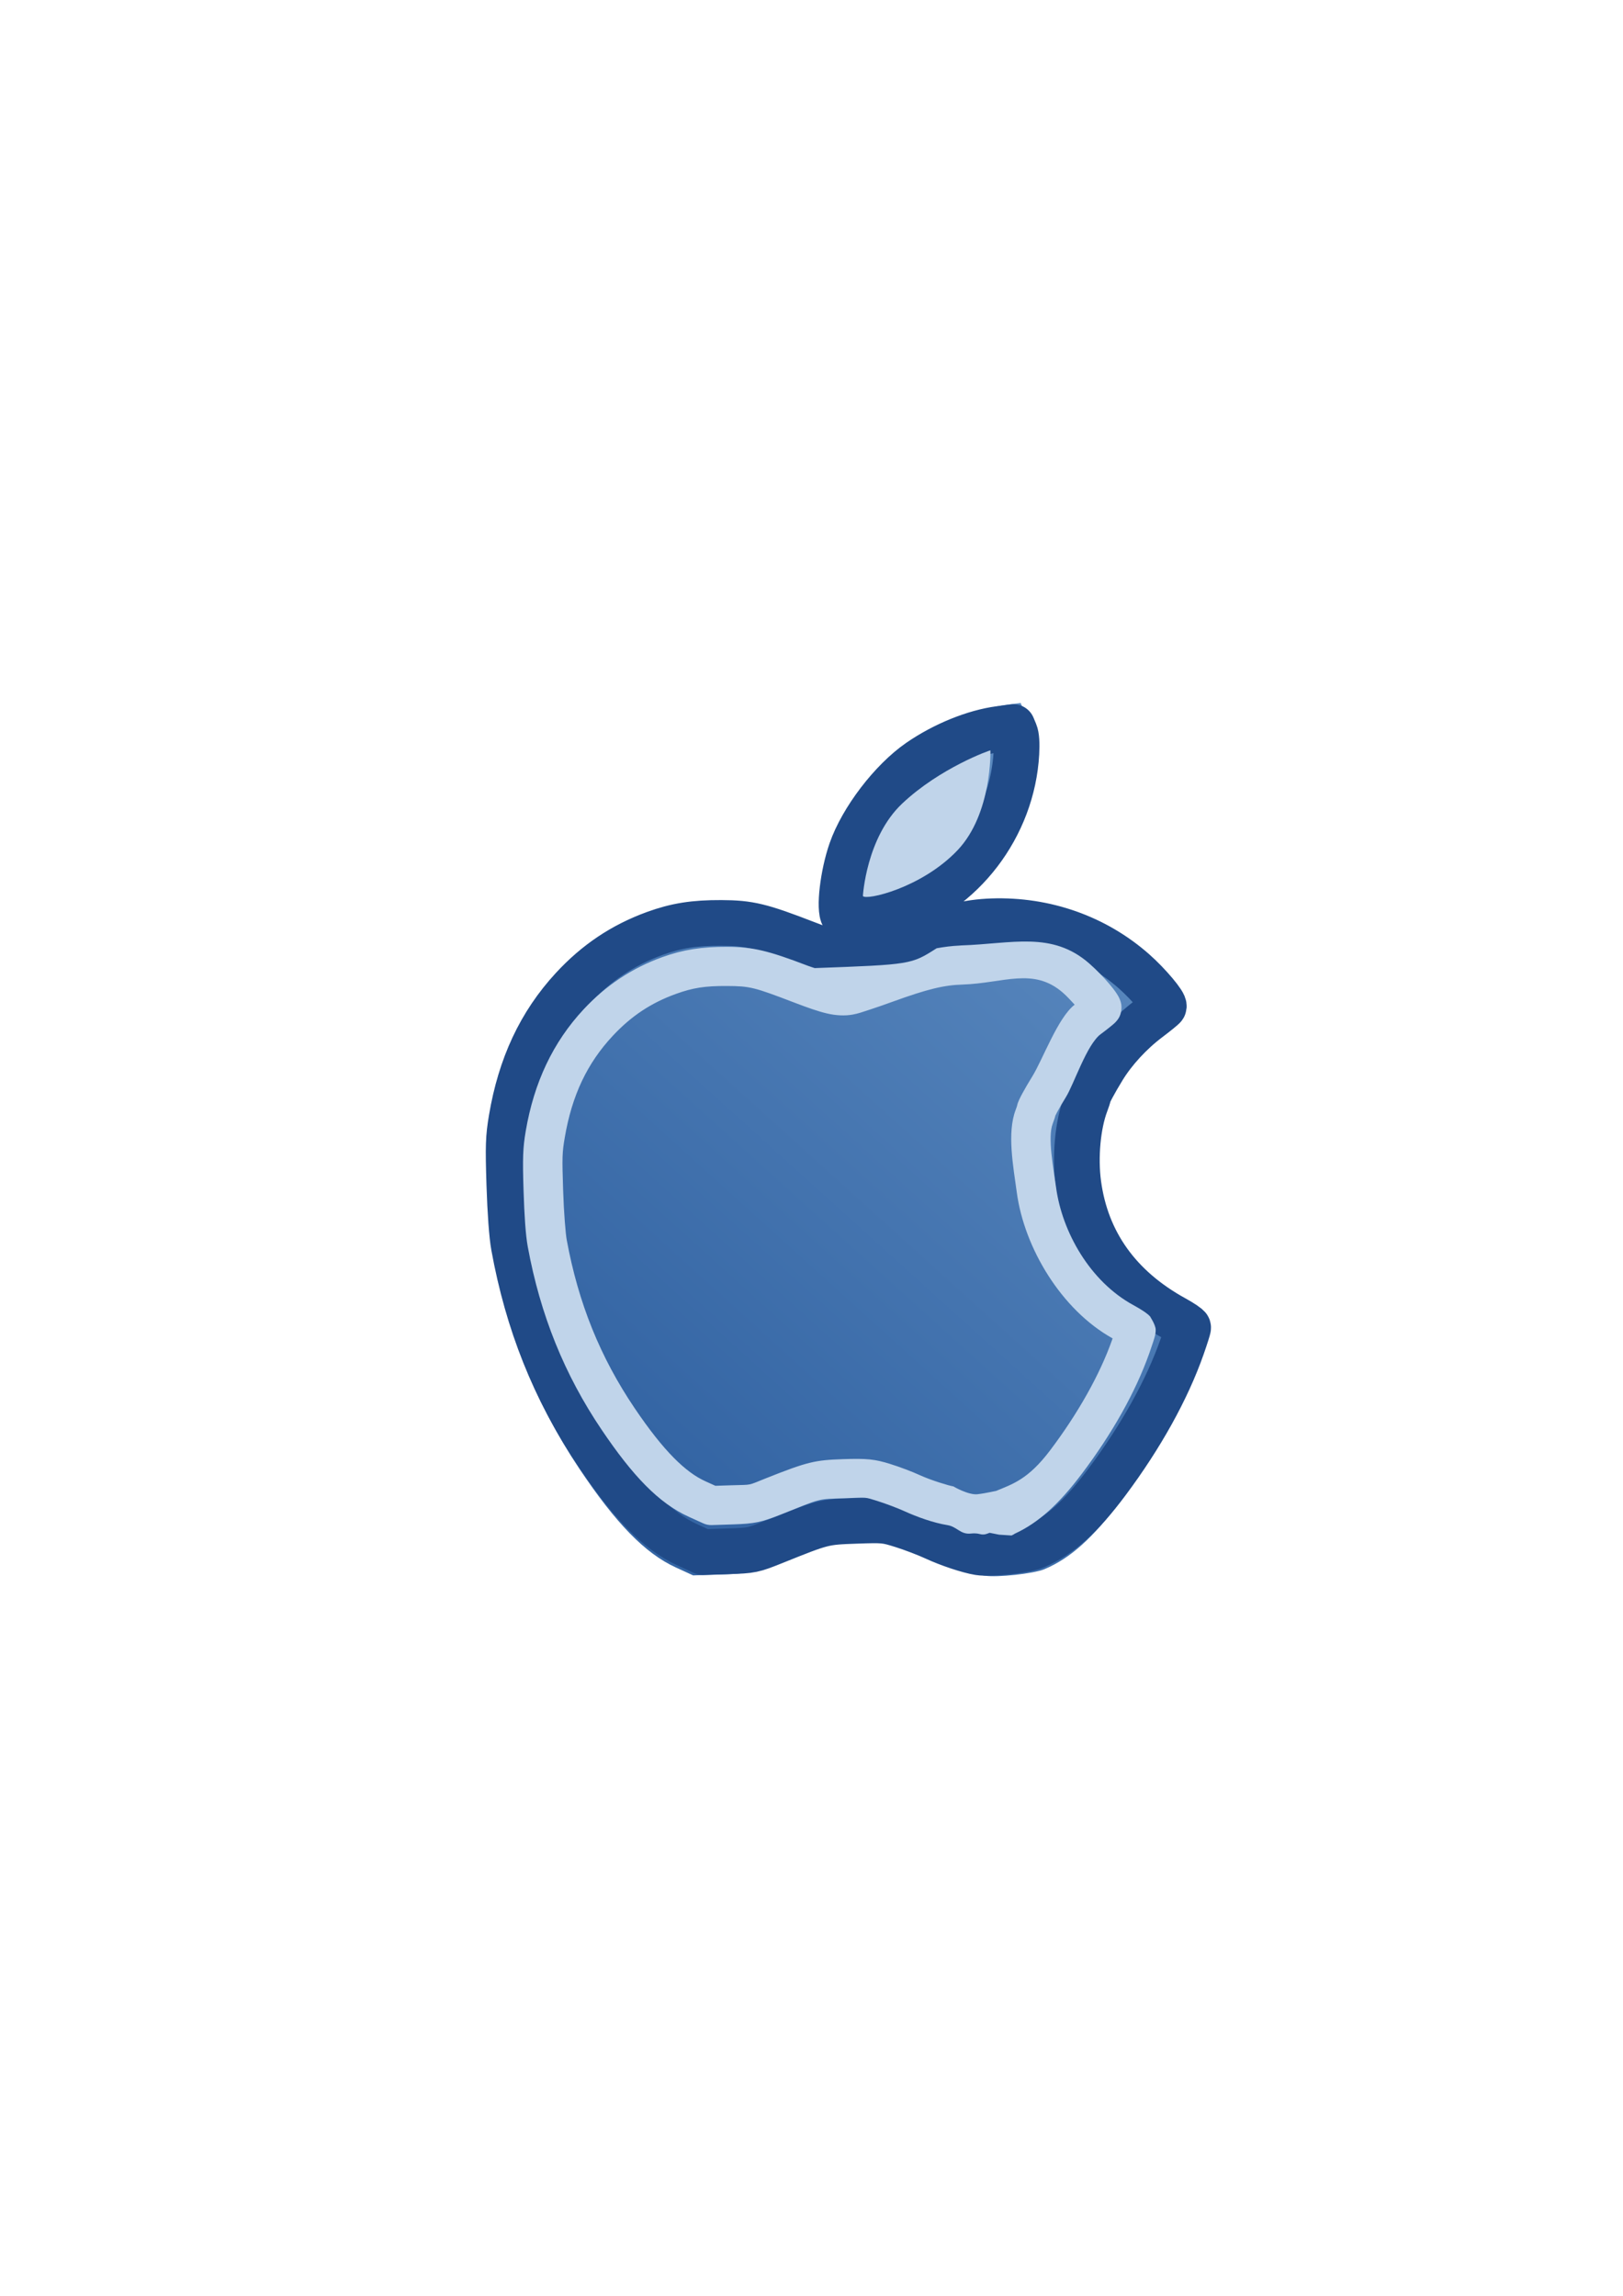 <?xml version="1.0" encoding="UTF-8" standalone="no"?>
<!-- Created with Inkscape (http://www.inkscape.org/) -->

<svg
   xmlns:dc="http://purl.org/dc/elements/1.1/"
   xmlns:cc="http://creativecommons.org/ns#"
   xmlns:rdf="http://www.w3.org/1999/02/22-rdf-syntax-ns#"
   xmlns:svg="http://www.w3.org/2000/svg"
   xmlns="http://www.w3.org/2000/svg"
   xmlns:xlink="http://www.w3.org/1999/xlink"
   xmlns:sodipodi="http://sodipodi.sourceforge.net/DTD/sodipodi-0.dtd"
   xmlns:inkscape="http://www.inkscape.org/namespaces/inkscape"
   width="210mm"
   height="297mm"
   viewBox="0 0 744.094 1052.362"
   id="svg2"
   version="1.1"
   inkscape:version="0.91 r13725"
   inkscape:export-xdpi="3.5993619"
   inkscape:export-ydpi="3.5993619"
   sodipodi:docname="apple.svg"
   inkscape:export-filename="C:\Users\johannes\Documents\Arbeit\RRZE\github3\tango\16x16\logos\apple.png">
  <title
     id="title4225">apple</title>
  <defs
     id="defs4">
    <linearGradient
       inkscape:collect="always"
       id="linearGradient4208">
      <stop
         style="stop-color:#729fcf;stop-opacity:1;"
         offset="0"
         id="stop4210" />
      <stop
         style="stop-color:#3465a4;stop-opacity:1"
         offset="1"
         id="stop4212" />
    </linearGradient>
    <inkscape:perspective
       sodipodi:type="inkscape:persp3d"
       inkscape:vp_x="0 : 526.1811 : 1"
       inkscape:vp_y="0 : 1000 : 0"
       inkscape:vp_z="744.09449 : 526.1811 : 1"
       inkscape:persp3d-origin="372.04724 : 350.7874 : 1"
       id="perspective4200" />
    <linearGradient
       id="linearGradient2224">
      <stop
         id="stop2226"
         offset="0"
         style="stop-color:#7c7c7c;stop-opacity:1;" />
      <stop
         id="stop2228"
         offset="1"
         style="stop-color:#b8b8b8;stop-opacity:1;" />
    </linearGradient>
    <linearGradient
       id="linearGradient15218">
      <stop
         id="stop15220"
         offset="0"
         style="stop-color:#eeeeef;stop-opacity:1;" />
      <stop
         id="stop2736"
         offset="0.599"
         style="stop-color:#d3d7cf;stop-opacity:1;" />
      <stop
         id="stop2738"
         offset="0.828"
         style="stop-color:#ffffff;stop-opacity:1;" />
      <stop
         id="stop15222"
         offset="1"
         style="stop-color:#d3d7cf;stop-opacity:1;" />
    </linearGradient>
    <pattern
       y="0"
       x="0"
       height="6"
       width="6"
       patternUnits="userSpaceOnUse"
       id="EMFhbasepattern" />
    <pattern
       y="0"
       x="0"
       height="6"
       width="6"
       patternUnits="userSpaceOnUse"
       id="EMFhbasepattern-1" />
    <pattern
       y="0"
       x="0"
       height="6"
       width="6"
       patternUnits="userSpaceOnUse"
       id="EMFhbasepattern-0" />
    <pattern
       y="0"
       x="0"
       height="6"
       width="6"
       patternUnits="userSpaceOnUse"
       id="EMFhbasepattern-6" />
    <linearGradient
       id="linearGradient4761">
      <stop
         id="stop4769"
         offset="0"
         style="stop-color:#ffffff;stop-opacity:1;" />
      <stop
         id="stop4775"
         offset="0.504"
         style="stop-color:#ffffff;stop-opacity:1;" />
      <stop
         id="stop4771"
         offset="1"
         style="stop-color:#ffffff;stop-opacity:0.067;" />
    </linearGradient>
    <pattern
       y="0"
       x="0"
       height="6"
       width="6"
       patternUnits="userSpaceOnUse"
       id="EMFhbasepattern-3" />
    <pattern
       y="0"
       x="0"
       height="6"
       width="6"
       patternUnits="userSpaceOnUse"
       id="EMFhbasepattern-35" />
    <pattern
       y="0"
       x="0"
       height="6"
       width="6"
       patternUnits="userSpaceOnUse"
       id="EMFhbasepattern-8" />
    <linearGradient
       inkscape:collect="always"
       xlink:href="#linearGradient4208"
       id="linearGradient4214"
       x1="677.987"
       y1="271.023"
       x2="314.486"
       y2="673.237"
       gradientUnits="userSpaceOnUse" />
  </defs>
  <sodipodi:namedview
     id="base"
     pagecolor="#ffffff"
     bordercolor="#666666"
     borderopacity="1.0"
     inkscape:pageopacity="0.0"
     inkscape:pageshadow="2"
     inkscape:zoom="0.72567724"
     inkscape:cx="147.1693"
     inkscape:cy="471.50258"
     inkscape:document-units="px"
     inkscape:current-layer="layer1"
     showgrid="false"
     showguides="true"
     inkscape:guide-bbox="true"
     inkscape:window-width="1366"
     inkscape:window-height="721"
     inkscape:window-x="-4"
     inkscape:window-y="-4"
     inkscape:window-maximized="1"
     inkscape:showpageshadow="false"
     inkscape:snap-bbox="true"
     inkscape:bbox-nodes="false"
     inkscape:bbox-paths="true"
     inkscape:snap-bbox-edge-midpoints="false"
     inkscape:snap-bbox-midpoints="false"
     inkscape:snap-global="false">
    <sodipodi:guide
       position="315.536,730.179"
       orientation="0,1"
       id="guide3338" />
    <inkscape:grid
       type="xygrid"
       id="grid3440" />
    <sodipodi:guide
       position="0,0"
       orientation="0,1"
       id="guide3405" />
    <sodipodi:guide
       position="214.125,684.5"
       orientation="1,0"
       id="guide3407" />
    <sodipodi:guide
       position="0,0"
       orientation="0,1"
       id="guide3409" />
    <sodipodi:guide
       position="589.045,378.302"
       orientation="1,0"
       id="guide3411" />
    <sodipodi:guide
       position="564,683.375"
       orientation="1,0"
       id="guide3413" />
    <sodipodi:guide
       position="259.25,705.25"
       orientation="0,1"
       id="guide4193" />
    <sodipodi:guide
       position="259.5,680.25"
       orientation="0,1"
       id="guide4195" />
    <sodipodi:guide
       position="239.25,705.25"
       orientation="1,0"
       id="guide4197" />
    <sodipodi:guide
       position="284.964,654.958"
       orientation="0,1"
       id="guide4199" />
    <sodipodi:guide
       position="264.281,661.852"
       orientation="1,0"
       id="guide4201" />
    <sodipodi:guide
       position="291.858,629.679"
       orientation="0,1"
       id="guide4203" />
    <sodipodi:guide
       position="289.383,633.214"
       orientation="1,0"
       id="guide4205" />
    <sodipodi:guide
       position="314.486,610.233"
       orientation="1,0"
       id="guide4207" />
    <sodipodi:guide
       position="309.536,604.576"
       orientation="0,1"
       id="guide4209" />
    <sodipodi:guide
       position="425.723,579.78"
       orientation="0,1"
       id="guide4211" />
    <sodipodi:guide
       position="339.411,579.474"
       orientation="1,0"
       id="guide4213" />
    <sodipodi:guide
       position="364.916,429.715"
       orientation="1,0"
       id="guide4215" />
    <sodipodi:guide
       position="368.226,554.372"
       orientation="0,1"
       id="guide4217" />
    <sodipodi:guide
       position="384.375,529.375"
       orientation="0,1"
       id="guide4219" />
    <sodipodi:guide
       position="389.5,532.625"
       orientation="1,0"
       id="guide4221" />
    <sodipodi:guide
       position="410.75,504.375"
       orientation="0,1"
       id="guide4223" />
    <sodipodi:guide
       position="414.5,508.5"
       orientation="1,0"
       id="guide4225" />
    <sodipodi:guide
       position="439.75,485.5"
       orientation="1,0"
       id="guide4227" />
    <sodipodi:guide
       position="468.5,454.25"
       orientation="0,1"
       id="guide4233" />
    <sodipodi:guide
       position="746.705,429.214"
       orientation="0,1"
       id="guide4235" />
    <sodipodi:guide
       position="489.875,439.25"
       orientation="1,0"
       id="guide4237" />
    <sodipodi:guide
       position="518.125,404.25"
       orientation="0,1"
       id="guide4239" />
    <sodipodi:guide
       position="514.875,404.25"
       orientation="1,0"
       id="guide4241" />
    <sodipodi:guide
       position="539.169,414.365"
       orientation="1,0"
       id="guide4243" />
    <sodipodi:guide
       position="544.375,379.125"
       orientation="0,1"
       id="guide4245" />
    <sodipodi:guide
       position="559.675,354.261"
       orientation="0,1"
       id="guide4247" />
    <sodipodi:guide
       position="465.276,758.018"
       orientation="1,0"
       id="guide4187" />
    <sodipodi:guide
       position="123.037,479.772"
       orientation="0,1"
       id="guide4677" />
    <sodipodi:guide
       position="188.974,584.601"
       orientation="1,0"
       id="guide4767" />
    <sodipodi:guide
       position="499.792,329.864"
       orientation="0,1"
       id="guide4252" />
  </sodipodi:namedview>
  <g
     inkscape:label="Ebene 1"
     inkscape:groupmode="layer"
     id="layer1">
    <g
       id="g4238">
      <path
         sodipodi:nodetypes="csssssscsscssscssssssssscsccscsccssscsssss"
         inkscape:connector-curvature="0"
         id="path4212"
         d="m 478.784,719.31 c 11.867,-4.966 22.236,-14.254 35.038,-31.388 16.375,-21.913 28.992,-44.63 36.233,-65.235 1.655,-4.709 2.997,-8.935 2.982,-9.392 -0.015,-0.457 -3.057,-2.5 -6.761,-4.539 -26.933,-14.827 -42.698,-36.896 -46.491,-65.082 -1.757,-13.052 -0.313,-28.71 3.598,-39.043 0.657,-1.736 1.186,-3.362 1.175,-3.614 -0.038,-0.86 3.142,-6.782 7.214,-13.437 5.253,-8.584 13.326,-17.343 22.04,-23.91 3.817,-2.876 7.137,-5.576 7.379,-5.999 0.721,-1.261 -7.33,-10.826 -14.301,-16.989 -18.733,-16.565 -43.14,-25.2 -68.876,-24.367 -11.798,0.382 -22.468,2.989 -42.802,10.458 -8.928,3.279 -18.07,6.294 -20.316,6.698 -5.766,1.039 -11.278,-0.26 -27.122,-6.389 -22.234,-8.601 -27.606,-9.9 -41.241,-9.966 -13.147,-0.064 -21.876,1.319 -32.31,5.118 -15.501,5.644 -28.381,14.273 -39.834,26.689 -15.701,17.02 -25.29,37.478 -29.625,63.203 -1.528,9.066 -1.662,13.122 -1.06,31.916 0.427,13.339 1.257,24.652 2.18,29.736 6.747,37.148 19.63,69.386 39.76,99.489 16.792,25.112 30.148,38.783 44.165,45.208 l 7.972,3.654 11.918,-0.387 c 11.783,-0.382 12.041,-0.436 22.728,-4.731 23.382,-9.396 23.79,-9.5 39.37,-10.043 13.575,-0.473 14.459,-0.389 22.609,2.162 4.665,1.46 11.732,4.157 15.704,5.992 6.806,3.145 16.358,6.322 21.486,7.146 5.546,0.891 22.363,-0.938 27.187,-2.956 z M 410.449,412.28 c 32.802,-9.915 57.351,-42.022 59.264,-77.511 0.252,-4.676 7.6e-4,-8.297 -0.691,-9.953 l -1.087,-2.603 -6.323,0.834 c -12.295,1.621 -27.098,7.638 -39.025,15.861 -13.359,9.211 -27.784,28.089 -33.05,43.25 -4.011,11.549 -5.968,28.258 -3.699,31.584 1.702,2.495 13.919,1.77 24.61,-1.462 z"
         style="fill:url(#linearGradient4214);fill-opacity:1" />
      <path
         id="rect4222"
         d="m 188.974,322.184 400.071,0 0,400.314 -400.071,0 z"
         style="color:#000000;clip-rule:nonzero;display:inline;overflow:visible;visibility:visible;opacity:1;isolation:auto;mix-blend-mode:normal;color-interpolation:sRGB;color-interpolation-filters:linearRGB;solid-color:#000000;solid-opacity:1;fill:none;fill-opacity:1;fill-rule:nonzero;stroke:none;stroke-width:10;stroke-linecap:butt;stroke-linejoin:round;stroke-miterlimit:4;stroke-dasharray:none;stroke-dashoffset:0;stroke-opacity:1;color-rendering:auto;image-rendering:auto;shape-rendering:auto;text-rendering:auto;enable-background:accumulate"
         inkscape:connector-curvature="0" />
      <path
         inkscape:connector-curvature="0"
         id="path4216"
         d="m 464.601,332.808 -6.334,0.835 c -11.72,1.546 -25.751,7.258 -37.084,15.077 -12.741,8.791 -26.386,26.656 -31.41,41.129 -1.911,5.504 -3.324,12.207 -3.996,17.949 -0.336,2.871 -0.487,5.5 -0.417,7.629 0.07,2.129 0.315,3.743 0.973,4.707 0.556,0.816 1.694,1.184 3.211,1.411 1.517,0.227 3.452,0.265 5.65,0.135 4.394,-0.261 9.832,-1.201 14.922,-2.741 31.205,-9.438 54.521,-39.96 56.34,-73.717 0.24,-4.451 0.044,-7.865 -0.688,-9.62 l -1.166,-2.794 z m -0.594,1.032 0.888,2.127 c 0.575,1.378 0.855,4.811 0.618,9.202 -1.797,33.354 -24.88,63.55 -55.67,72.862 -5.014,1.516 -10.399,2.448 -14.705,2.704 -2.153,0.128 -4.039,0.087 -5.454,-0.126 -1.415,-0.212 -2.323,-0.645 -2.571,-1.008 -0.414,-0.608 -0.742,-2.148 -0.81,-4.207 -0.068,-2.059 0.08,-4.652 0.412,-7.489 0.664,-5.674 2.07,-12.332 3.95,-17.747 4.928,-14.198 18.547,-32.032 31.054,-40.66 11.209,-7.733 25.155,-13.399 36.672,-14.918 l 5.616,-0.741 z m -9.094,87.987 c -11.21,0.363 -21.362,2.849 -40.594,9.917 -4.214,1.549 -8.479,3.035 -11.953,4.181 -3.473,1.146 -6.197,1.955 -7.167,2.129 -2.665,0.48 -5.239,0.426 -9.051,-0.473 -3.812,-0.899 -8.846,-2.649 -16.325,-5.544 -21.02,-8.137 -26.225,-9.391 -39.14,-9.454 -12.458,-0.06 -20.793,1.258 -30.697,4.866 -14.714,5.361 -26.958,13.57 -37.827,25.36 -14.9,16.162 -24.005,35.607 -28.113,60.003 -1.447,8.591 -1.577,12.497 -1.008,30.272 0.404,12.623 1.182,23.306 2.067,28.185 6.386,35.182 18.588,65.735 37.645,94.25 15.889,23.775 28.557,36.78 41.93,42.913 l 7.634,3.501 11.375,-0.369 c 11.136,-0.362 11.538,-0.445 21.639,-4.506 22.095,-8.884 22.324,-8.949 37.045,-9.463 12.825,-0.447 13.511,-0.388 21.207,2.022 4.38,1.372 11.064,3.924 14.784,5.644 6.474,2.994 15.483,6 20.426,6.794 2.744,0.441 8.009,0.206 13.228,-0.362 5.219,-0.568 10.308,-1.453 12.72,-2.464 l 0.308,-0.129 -0.002,-0.033 c 11.186,-4.771 20.99,-13.588 33.001,-29.67 15.498,-20.752 27.444,-42.265 34.308,-61.808 0.783,-2.23 1.492,-4.345 2.004,-5.961 0.256,-0.808 0.465,-1.492 0.609,-2.006 0.072,-0.257 0.127,-0.471 0.166,-0.643 0.039,-0.172 0.07,-0.262 0.065,-0.443 -0.01,-0.31 -0.14,-0.4 -0.253,-0.528 -0.113,-0.128 -0.254,-0.258 -0.428,-0.403 -0.348,-0.29 -0.827,-0.638 -1.414,-1.032 -1.174,-0.789 -2.778,-1.758 -4.539,-2.728 -25.346,-13.962 -40.127,-34.675 -43.693,-61.187 -1.649,-12.258 -0.28,-27.029 3.374,-36.688 0.313,-0.827 0.595,-1.626 0.799,-2.255 0.102,-0.314 0.185,-0.586 0.244,-0.802 0.058,-0.216 0.109,-0.302 0.098,-0.548 0.003,0.056 0.019,-0.12 0.098,-0.342 0.079,-0.222 0.204,-0.524 0.369,-0.885 0.33,-0.722 0.818,-1.689 1.429,-2.827 1.222,-2.277 2.932,-5.245 4.852,-8.384 4.926,-8.055 12.523,-16.304 20.709,-22.477 1.807,-1.363 3.497,-2.684 4.767,-3.718 0.635,-0.517 1.165,-0.96 1.556,-1.306 0.195,-0.173 0.355,-0.32 0.48,-0.443 0.125,-0.124 0.205,-0.191 0.295,-0.349 0.121,-0.213 0.119,-0.424 0.09,-0.617 -0.029,-0.193 -0.091,-0.383 -0.179,-0.593 -0.175,-0.419 -0.454,-0.908 -0.823,-1.476 -0.739,-1.134 -1.839,-2.569 -3.167,-4.148 -2.656,-3.157 -6.214,-6.885 -9.531,-9.819 -17.794,-15.744 -40.981,-23.95 -65.417,-23.158 z m 0.031,0.944 c 24.205,-0.784 47.147,7.34 64.758,22.922 3.27,2.894 6.811,6.602 9.435,9.721 1.312,1.56 2.397,2.975 3.099,4.054 0.351,0.539 0.607,0.997 0.744,1.324 0.068,0.163 0.105,0.296 0.116,0.369 0.011,0.074 -0.012,0.071 0.024,0.008 0.033,-0.058 -0.036,0.043 -0.14,0.146 -0.104,0.103 -0.254,0.241 -0.441,0.406 -0.375,0.331 -0.898,0.77 -1.526,1.282 -1.258,1.023 -2.941,2.339 -4.74,3.695 -8.284,6.247 -15.945,14.561 -20.947,22.739 -1.928,3.153 -3.644,6.131 -4.878,8.431 -0.617,1.15 -1.112,2.13 -1.456,2.883 -0.172,0.377 -0.305,0.696 -0.399,0.96 -0.094,0.264 -0.164,0.441 -0.153,0.7 -0.006,-0.128 -0.013,0.068 -0.065,0.259 -0.052,0.191 -0.132,0.452 -0.231,0.757 -0.198,0.61 -0.476,1.398 -0.784,2.212 -3.739,9.882 -5.097,24.723 -3.426,37.148 3.603,26.791 18.616,47.811 44.173,61.889 1.739,0.958 3.325,1.918 4.467,2.685 0.571,0.383 1.032,0.719 1.336,0.973 0.152,0.127 0.266,0.235 0.327,0.303 -0.005,0.028 -0.004,0.037 -0.026,0.135 -0.034,0.147 -0.086,0.35 -0.155,0.598 -0.139,0.496 -0.345,1.173 -0.6,1.974 -0.509,1.603 -1.215,3.712 -1.995,5.934 -6.822,19.423 -18.723,40.869 -34.173,61.556 -12.074,16.168 -21.803,24.872 -32.914,29.524 l -0.011,0.006 c -2.15,0.898 -7.276,1.829 -12.447,2.392 -5.177,0.563 -10.479,0.771 -12.975,0.369 -4.749,-0.763 -13.794,-3.766 -20.183,-6.72 -3.787,-1.751 -10.459,-4.299 -14.897,-5.688 -7.709,-2.414 -8.692,-2.512 -21.523,-2.065 -14.724,0.514 -15.268,0.647 -37.364,9.531 -10.099,4.06 -10.184,4.076 -21.318,4.438 l -11.152,0.362 -7.433,-3.407 c -13.118,-6.016 -25.691,-18.865 -41.539,-42.579 -18.987,-28.411 -31.136,-58.825 -37.501,-93.893 -0.859,-4.735 -1.649,-15.445 -2.052,-28.047 -0.569,-17.766 -0.444,-21.531 0.997,-30.086 4.084,-24.252 13.101,-43.494 27.875,-59.519 10.778,-11.69 22.877,-19.798 37.458,-25.11 9.814,-3.575 17.977,-4.871 30.367,-4.811 12.855,0.062 17.803,1.261 38.806,9.391 7.493,2.9 12.549,4.662 16.447,5.581 3.898,0.919 6.653,0.986 9.437,0.484 1.152,-0.208 3.808,-1.013 7.294,-2.163 3.486,-1.15 7.759,-2.64 11.982,-4.192 19.199,-7.056 29.212,-9.501 40.301,-9.86 z"
         style="color:#000000;font-style:normal;font-variant:normal;font-weight:normal;font-stretch:normal;font-size:medium;line-height:normal;font-family:sans-serif;text-indent:0;text-align:start;text-decoration:none;text-decoration-line:none;text-decoration-style:solid;text-decoration-color:#000000;letter-spacing:normal;word-spacing:normal;text-transform:none;direction:ltr;block-progression:tb;writing-mode:lr-tb;baseline-shift:baseline;text-anchor:start;white-space:normal;clip-rule:nonzero;display:inline;overflow:visible;visibility:visible;opacity:1;isolation:auto;mix-blend-mode:normal;color-interpolation:sRGB;color-interpolation-filters:linearRGB;solid-color:#000000;solid-opacity:1;fill-opacity:1;fill-rule:nonzero;stroke:#204a87;stroke-width:20;stroke-linecap:butt;stroke-linejoin:round;stroke-miterlimit:4;stroke-dasharray:none;stroke-dashoffset:0;stroke-opacity:1;color-rendering:auto;image-rendering:auto;shape-rendering:auto;text-rendering:auto;enable-background:accumulate" />
      <path
         sodipodi:nodetypes="csssssssscccscccsssccccssscccccccccssscccsssscccccccsccccccccsssccccccsccscccsccsccccccssssssssscsscccccccccccccccccccccccccccccc"
         inkscape:connector-curvature="0"
         id="path4220"
         d="m 373.514,443.757 c -1.29,-0.47 -1.614,-0.477 -3.156,-1.068 -18.384,-7.037 -25.261,-8.621 -37.001,-8.677 -11.425,-0.055 -20.195,1.295 -29.609,4.686 -13.971,5.033 -25.925,12.971 -36.182,23.973 -14.067,15.087 -22.753,33.585 -26.535,55.798 -1.311,7.697 -1.484,12.322 -0.988,27.635 0.357,11.013 0.921,19.931 1.926,25.407 5.722,31.174 16.789,58.608 33.941,83.986 14.139,20.92 26.002,33.484 39.924,39.798 l 6.616,2.999 c 1.22,0.554 2.553,0.819 3.894,0.777 l 9.855,-0.316 c 9.686,-0.311 12.914,-0.981 21.702,-4.475 19.14,-7.61 16.437,-7.056 29.171,-7.496 11.076,-0.382 8.917,-0.686 15.484,1.347 3.27,1.012 9.167,3.247 11.764,4.435 6.384,2.919 13.925,5.546 19.96,6.505 4.569,0.726 5.972,4.414 10.861,3.888 4.883,-0.525 4.146,1.489 8.577,-0.346 l 4.341,0.861 5.693,0.366 c 0.56,-0.234 1.093,-0.525 1.591,-0.869 10.869,-5.009 20.244,-13.653 30.596,-27.358 13.87,-18.364 24.631,-37.423 30.961,-55.246 0.705,-1.985 1.34,-3.857 1.821,-5.355 0.238,-0.742 0.439,-1.388 0.613,-2.002 0.09,-0.317 0.17,-0.617 0.247,-0.952 l 0,-0.002 c -0.041,0.179 0.308,-1.328 0.269,-2.555 l 0,-0.007 c -0.085,-2.595 -3.129,-6.679 -2.393,-5.857 -0.537,-0.599 -0.976,-0.971 -1.308,-1.245 l 0,0.002 c -0.688,-0.567 -1.287,-0.981 -1.943,-1.417 -1.322,-0.878 -2.87,-1.796 -4.585,-2.729 -20.038,-10.914 -32.698,-33.723 -35.446,-53.924 -1.222,-8.981 -3.938,-22.981 -1.553,-29.214 0.315,-0.823 0.595,-1.602 0.829,-2.316 0.115,-0.349 0.22,-0.682 0.333,-1.094 -0.01,0.036 0.032,-0.252 0.03,-0.246 0.164,-0.351 0.507,-1.037 0.968,-1.886 0.949,-1.748 2.371,-4.192 3.962,-6.764 3.573,-5.778 9.567,-24.041 15.755,-28.655 1.643,-1.225 3.168,-2.403 4.382,-3.379 0.604,-0.486 1.127,-0.915 1.618,-1.344 0.246,-0.215 0.486,-0.431 0.77,-0.708 -0.088,0.086 1.044,-1.028 1.689,-2.144 1.354,-2.345 1.277,-5.034 1.124,-6.045 l 0,-0.002 c -0.173,-1.144 -0.5,-1.998 -0.731,-2.544 -0.488,-1.155 -0.97,-1.913 -1.445,-2.634 -0.965,-1.465 -2.079,-2.871 -3.376,-4.396 -2.593,-3.048 -5.85,-6.43 -9.148,-9.315 -17.098,-14.958 -35.411,-9.016 -58.699,-8.27 -0.295,0.01 -0.589,0.035 -0.882,0.075 -3.398,0.147 -6.834,0.588 -10.366,1.218 -11.701,7.467 -11.701,7.467 -55.919,9.097 z m 67.771,7.546 c 18.855,-0.6 32.488,-8.104 46.067,3.776 1.767,1.546 3.61,3.564 5.35,5.452 -7.716,5.919 -14.603,25.082 -19.443,32.907 -1.744,2.82 -3.292,5.472 -4.47,7.643 -0.591,1.088 -1.085,2.043 -1.51,2.962 -0.217,0.47 -0.421,0.937 -0.63,1.518 -0.015,0.043 -0.197,0.558 -0.364,1.3 -3.7e-4,0.002 -0.002,0.005 -0.002,0.007 -0.037,0.144 -0.038,0.165 -0.056,0.248 -0.014,0.045 -0.01,0.033 -0.042,0.132 -0.113,0.344 -0.32,0.928 -0.543,1.511 -4.01,10.481 -1.11,25.81 0.542,37.957 3.428,25.198 20.29,53.637 43.903,66.777 -0.119,0.342 -0.19,0.576 -0.315,0.927 -5.528,15.563 -15.432,33.315 -28.378,50.456 -10.02,13.267 -17.185,15.411 -24.924,18.616 l -0.002,0.002 c 2.9e-4,-1.1e-4 -0.003,1.1e-4 -0.003,0 0.685,-0.283 -4.312,1 -8.381,1.438 -4.081,0.439 -11.121,-3.609 -10.924,-3.578 -2.302,-0.366 -10.489,-2.909 -15.227,-5.076 -3.895,-1.781 -9.593,-3.922 -13.956,-5.273 -6.816,-2.111 -10.363,-2.541 -21.541,-2.155 -12.804,0.442 -16.142,1.16 -35.307,8.779 -8.742,3.475 -5.881,2.879 -15.521,3.188 l -7.624,0.246 -4.585,-2.078 -0.002,-0.002 c -9.024,-4.093 -19.043,-13.689 -32.401,-33.455 -15.814,-23.398 -25.846,-48.201 -31.173,-77.22 -0.501,-2.73 -1.302,-12.179 -1.645,-22.775 -0.49,-15.144 -0.445,-17.078 0.748,-24.082 3.317,-19.475 10.331,-34.118 21.981,-46.614 8.502,-9.119 17.635,-15.158 29.054,-19.272 7.685,-2.768 13.191,-3.653 23.305,-3.605 10.611,0.051 12.501,0.564 30.54,7.469 6.615,2.532 11.236,4.162 15.393,5.131 4.173,0.973 8.174,1.136 11.701,0.507 2.557,-0.456 4.377,-1.13 7.499,-2.149 3.135,-1.022 6.906,-2.324 10.657,-3.687 16.329,-5.934 23.706,-7.653 32.212,-7.926 l 0.017,-0.002 z m 72.044,10.045 0.022,0.065 c 0,0 0.009,0.188 0.012,0.251 -0.009,-0.084 -0.019,-0.178 -0.034,-0.316 z m -0.32,3.058 c 0.02,-0.068 -0.005,0.017 -0.029,0.092 -0.008,0.024 -0.022,0.061 -0.03,0.087 0.028,-0.083 0.056,-0.167 0.059,-0.179 z m -0.176,0.479 0.01,0.003 c -0.022,0.059 -0.036,0.106 -0.059,0.166 -0.006,0.016 -0.016,0.029 -0.022,0.045 0.022,-0.058 0.042,-0.128 0.071,-0.214 z m -1.518,2.589 c 0.007,-0.009 0.005,-0.003 -0.063,0.074 -0.004,0.005 -0.062,0.058 -0.064,0.062 0.022,-0.025 0.121,-0.129 0.127,-0.136 z m -45.286,41.954 c 0.016,0.221 0.04,0.441 0.073,0.659 -0.004,0.012 -0.006,0.025 -0.01,0.037 -0.078,-0.58 -0.059,-0.621 -0.063,-0.696 z"
         style="color:#000000;font-style:normal;font-variant:normal;font-weight:normal;font-stretch:normal;font-size:medium;line-height:normal;font-family:sans-serif;text-indent:0;text-align:start;text-decoration:none;text-decoration-line:none;text-decoration-style:solid;text-decoration-color:#000000;letter-spacing:normal;word-spacing:normal;text-transform:none;direction:ltr;block-progression:tb;writing-mode:lr-tb;baseline-shift:baseline;text-anchor:start;white-space:normal;clip-rule:nonzero;display:inline;overflow:visible;visibility:visible;opacity:1;isolation:auto;mix-blend-mode:normal;color-interpolation:sRGB;color-interpolation-filters:linearRGB;solid-color:#000000;solid-opacity:1;fill:#c0d4ea;fill-opacity:1;fill-rule:nonzero;stroke:none;stroke-width:20;stroke-linecap:butt;stroke-linejoin:round;stroke-miterlimit:4;stroke-dasharray:none;stroke-dashoffset:0;stroke-opacity:1;color-rendering:auto;image-rendering:auto;shape-rendering:auto;text-rendering:auto;enable-background:accumulate" />
      <path
         sodipodi:nodetypes="cscsc"
         inkscape:connector-curvature="0"
         id="path4224"
         d="m 395.61,410.714 c 0,0 1.503,-26.806 18.027,-42.387 17.422,-16.428 40.377,-24.544 40.438,-24.36 0,0 0.826,29.054 -15.103,45.797 -16.492,17.336 -42.056,23.125 -43.361,20.95 z"
         style="fill:#c0d4ea;fill-opacity:1;fill-rule:evenodd;stroke:none;stroke-width:1px;stroke-linecap:butt;stroke-linejoin:miter;stroke-opacity:1" />
    </g>
  </g>
</svg>
